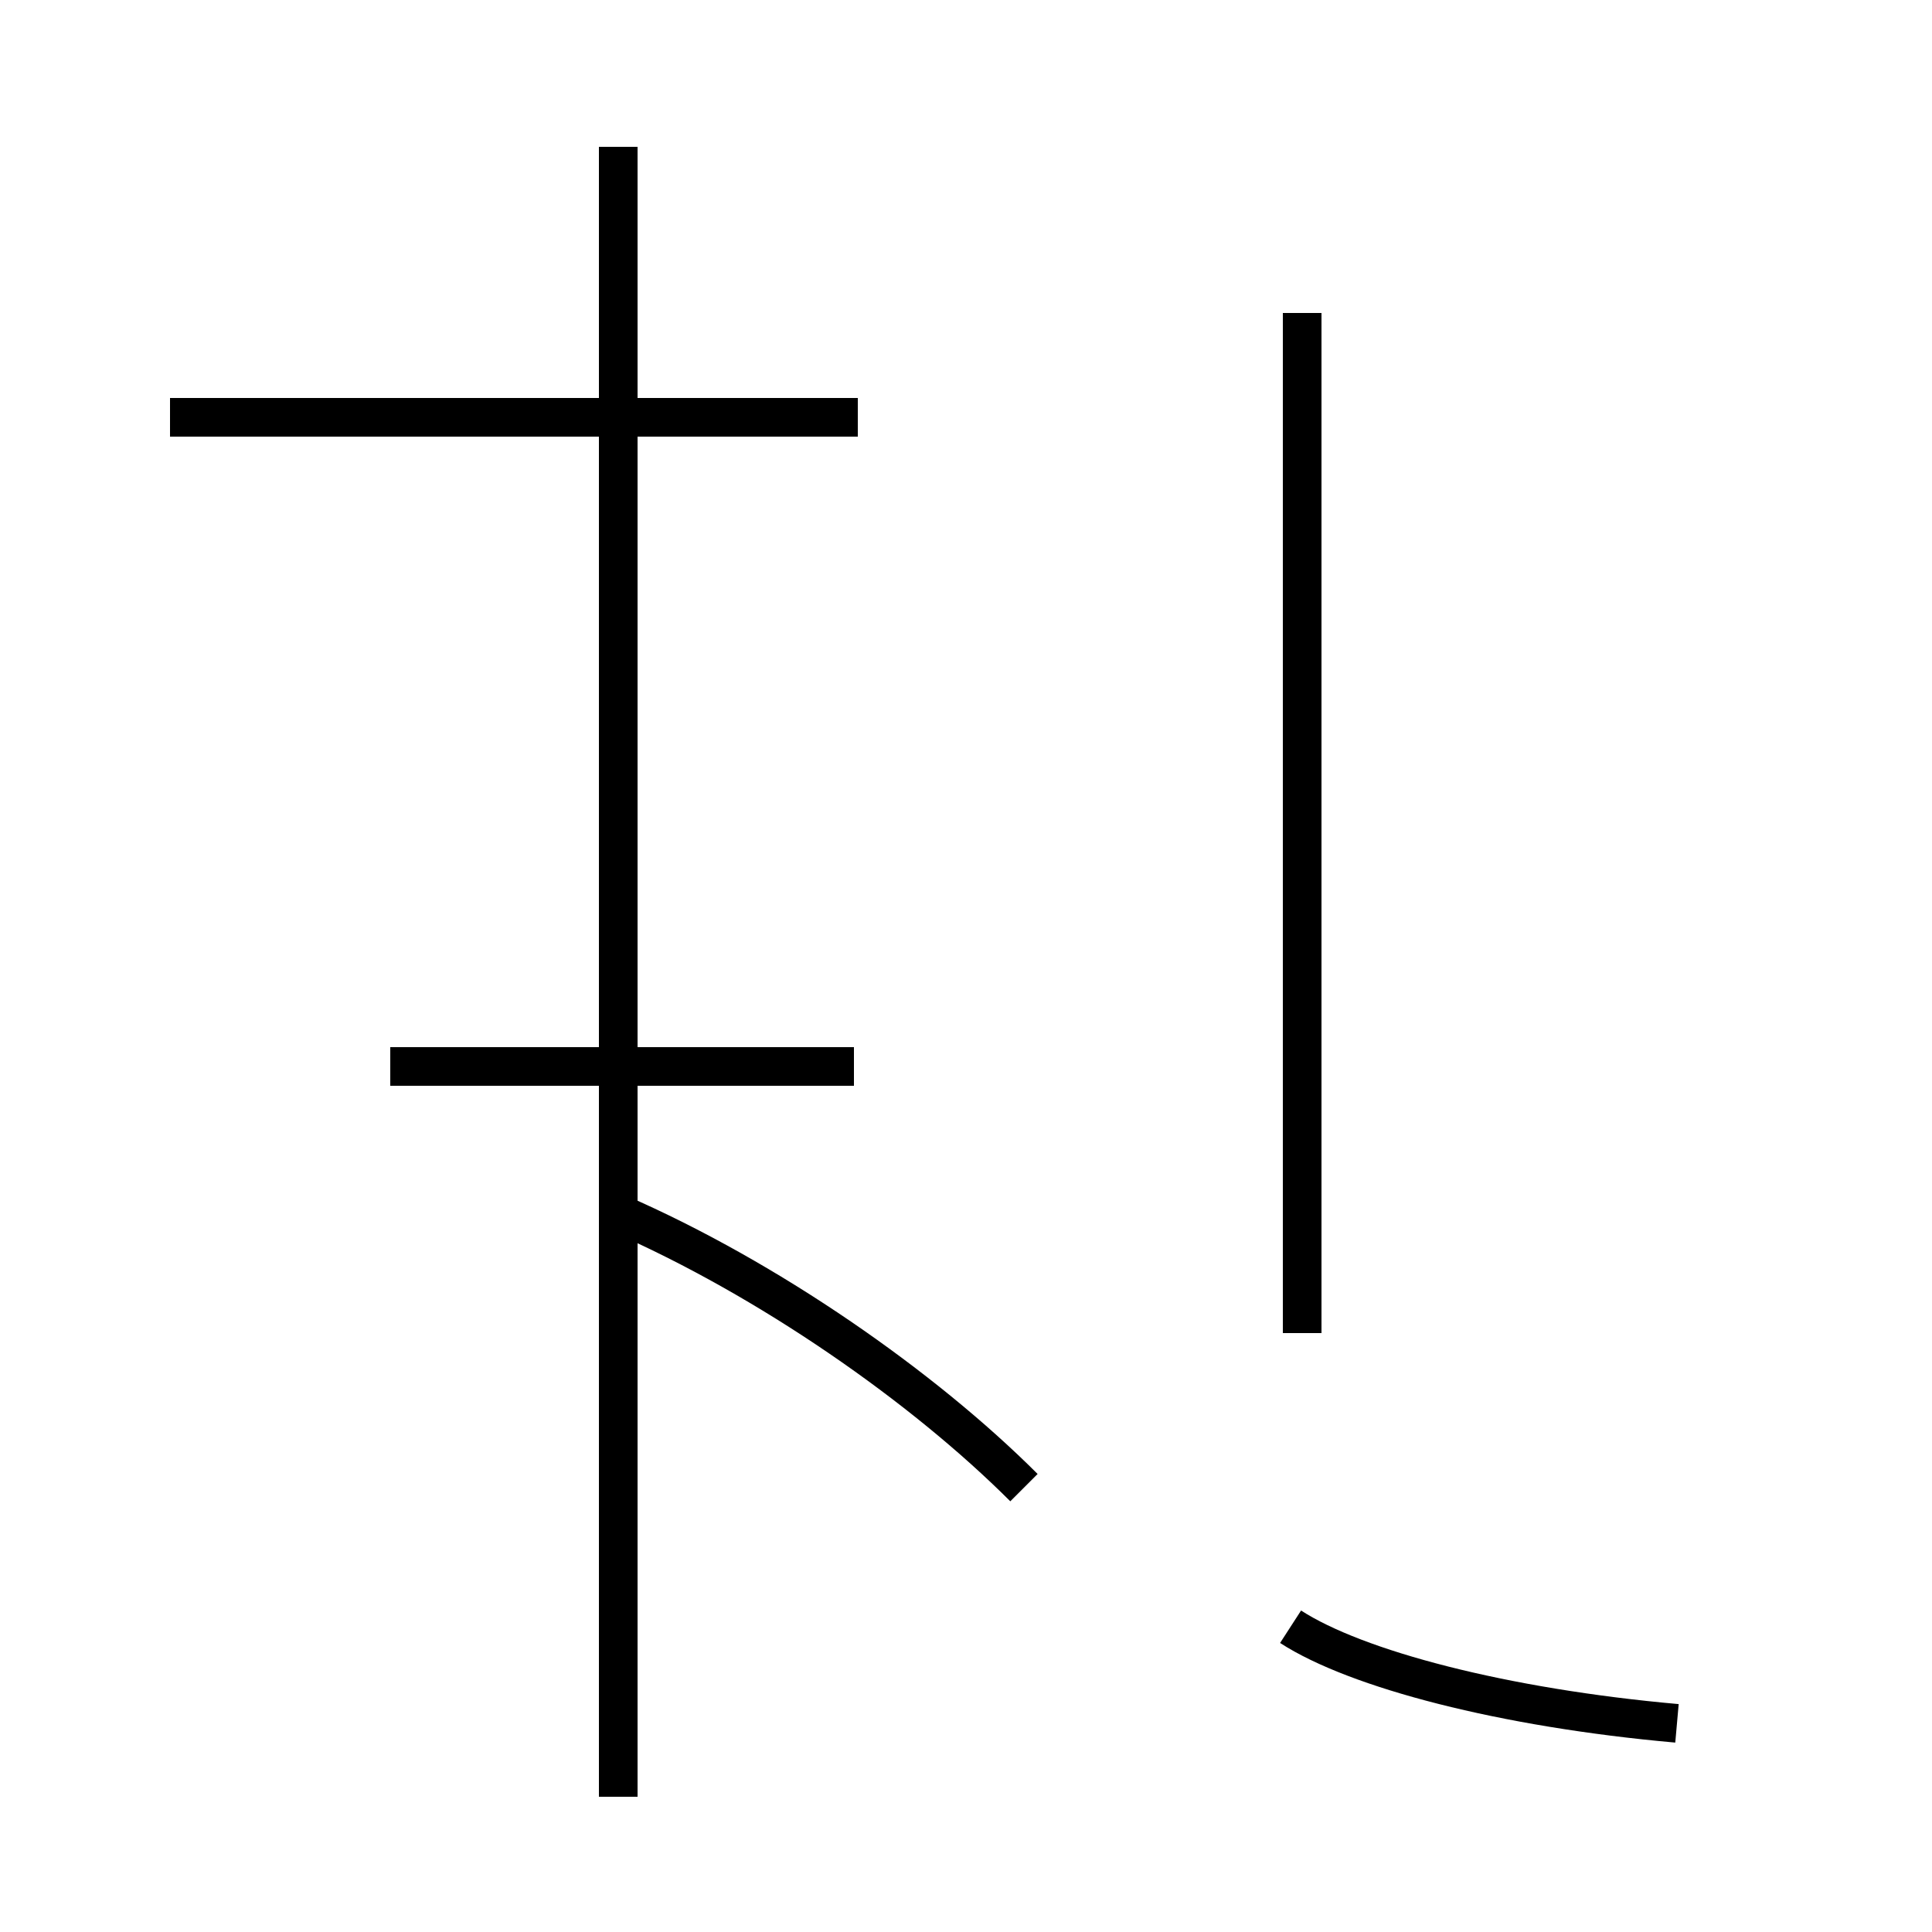 <?xml version='1.0' encoding='utf8'?>
<svg viewBox="0.0 -44.0 50.0 50.0" version="1.1" xmlns="http://www.w3.org/2000/svg">
<rect x="0.0" y="-44.0" width="50.0" height="50.0" fill="#808080" stroke="none"/>
<rect x="-1000" y="-1000" width="2000" height="2000" stroke="white" fill="white"/>
<g style="fill:none; stroke:#000000;  stroke-width:1">
<path d="M 26.5 5.5 C 23.9 8.1 19.9 10.9 16.0 12.6 M 4.4 33.2 L 22.2 33.2 M 16.0 -2.5 L 16.0 40.2 M 10.1 16.4 L 22.1 16.4 M 33.7 9.5 L 33.7 35.9 M 43.4 -0.6 C 38.9 -0.2 35.1 0.8 33.4 1.9 " transform="scale(1, -1)" />
</g>
</svg>